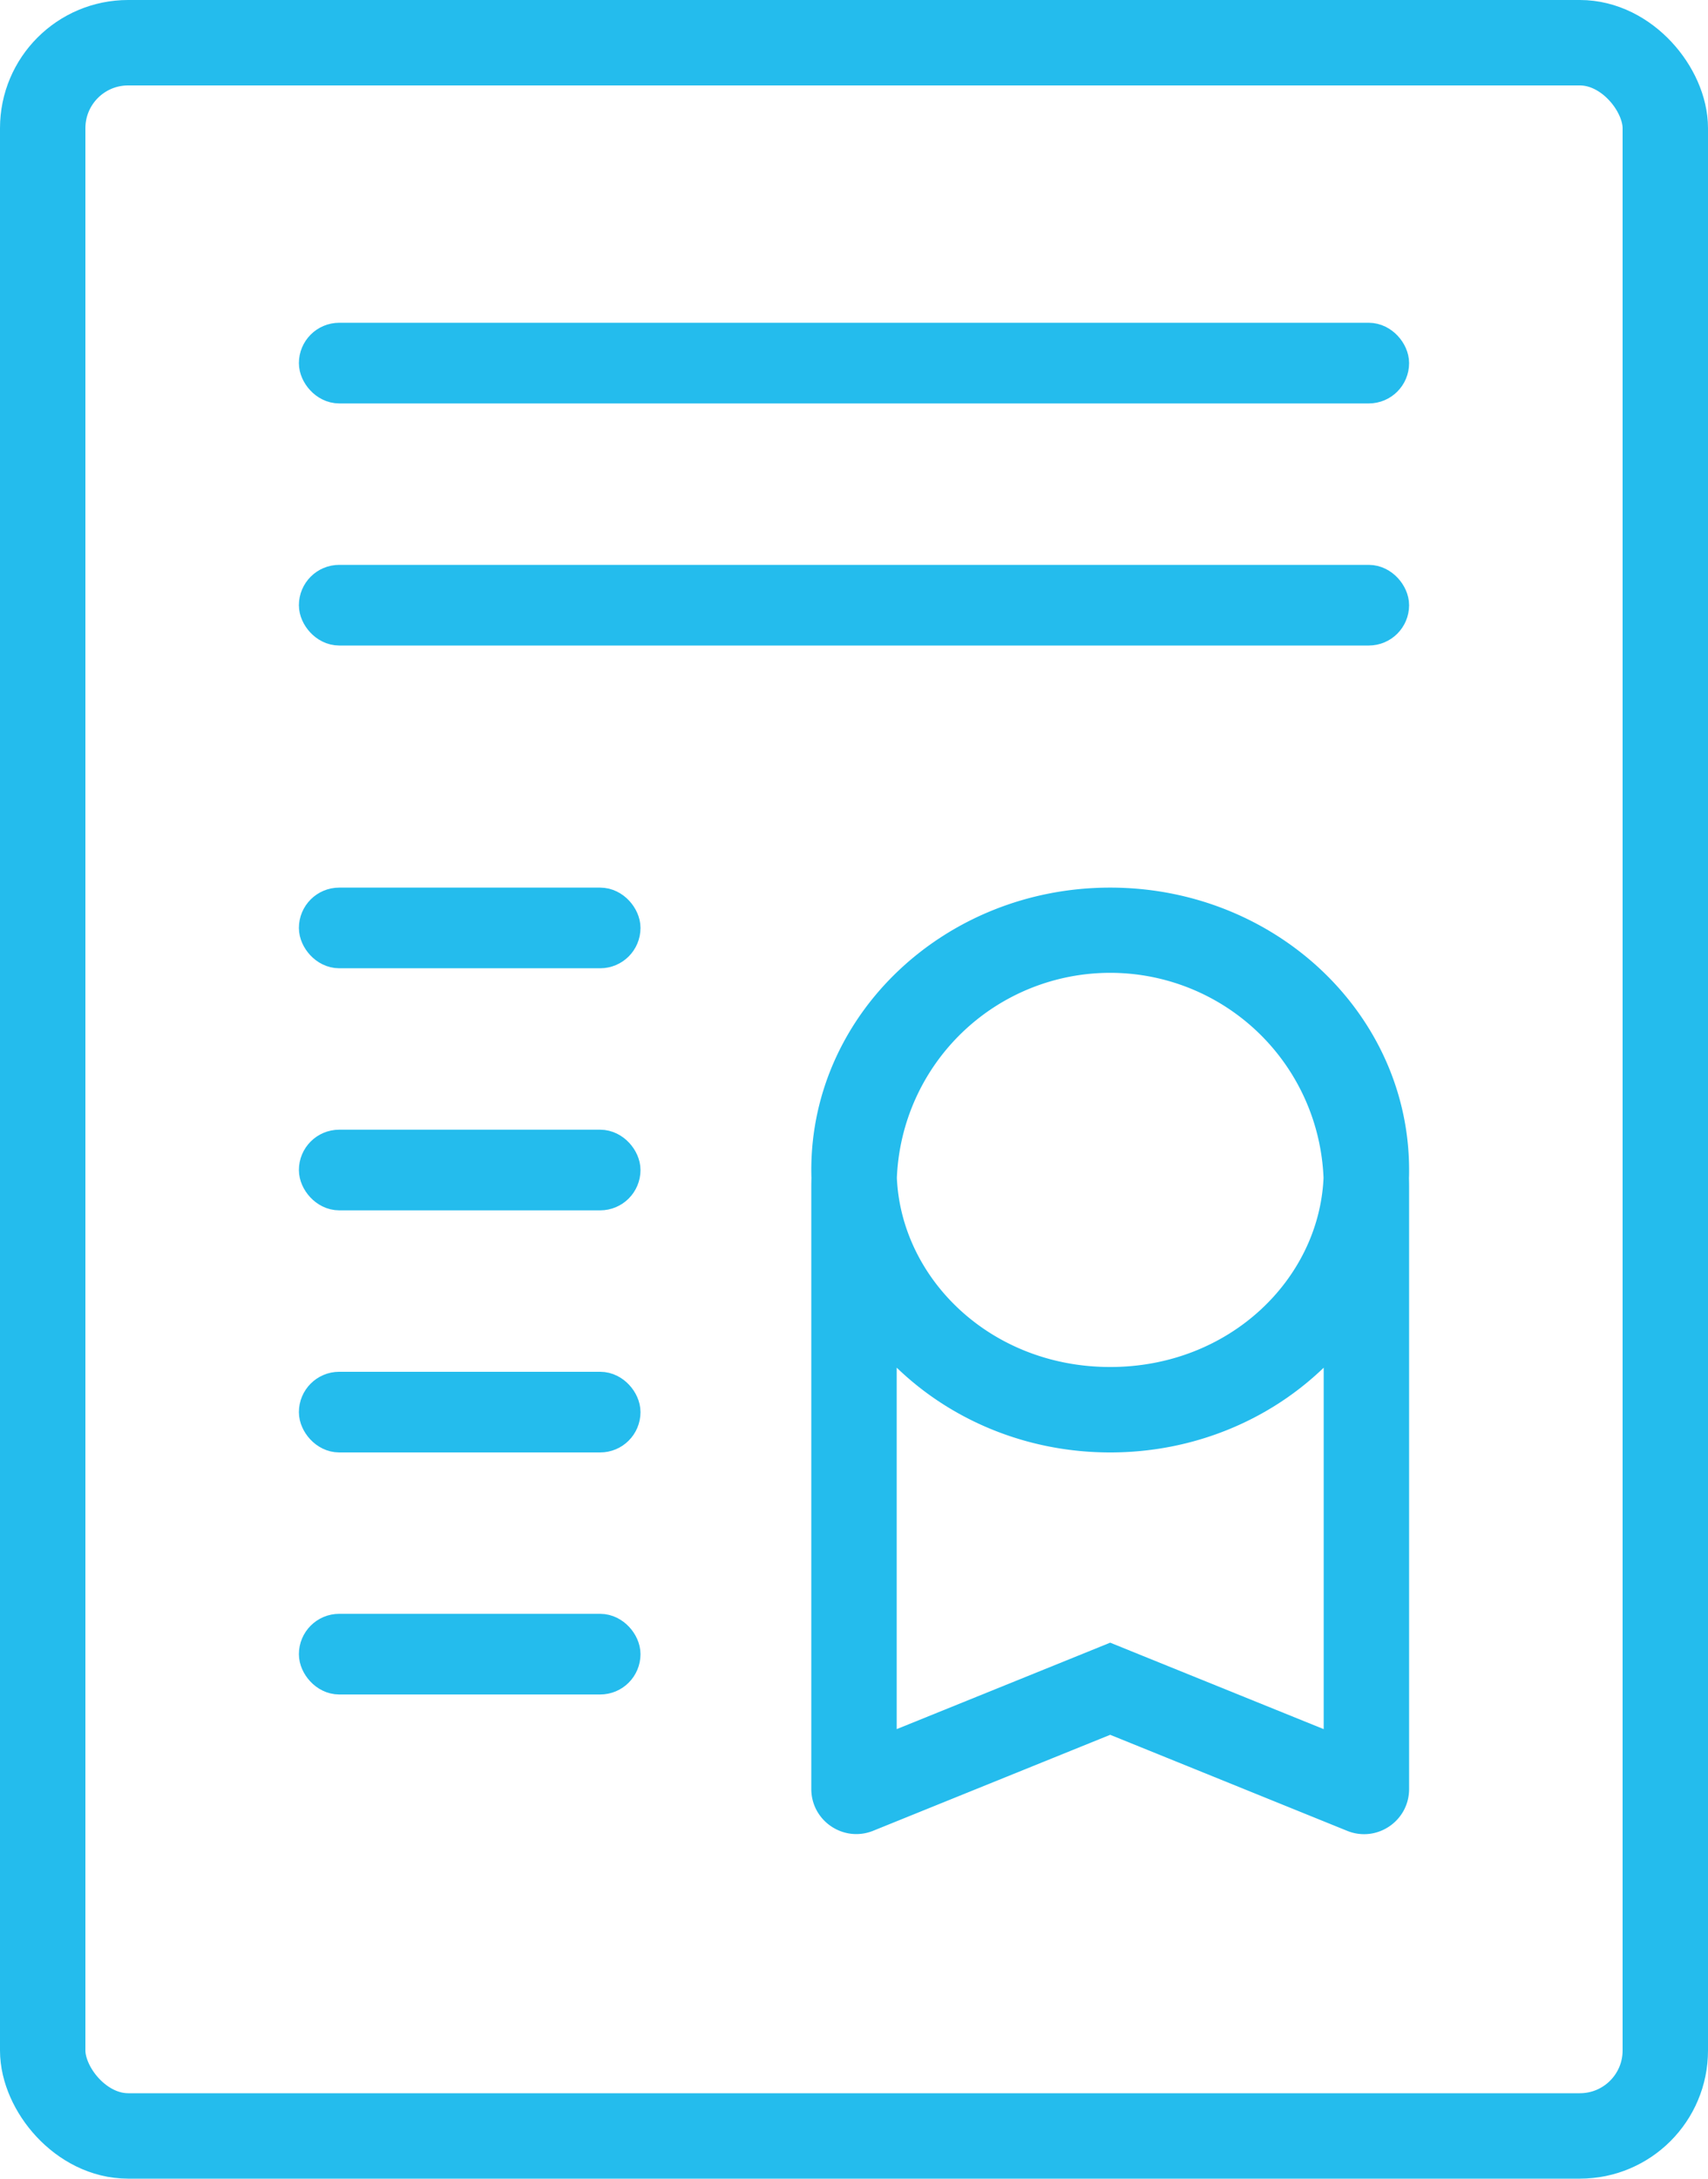 <svg width="40" height="51" fill="none" xmlns="http://www.w3.org/2000/svg"><rect x="1" y="1" width="38" height="49" rx="2" stroke="#24BCED" stroke-width="2"/><rect x="7.472" y="8.028" width="25.056" height=".944" rx=".472" fill="#24BCED" stroke="#24BCED" stroke-width=".944"/><rect x="7.472" y="13.695" width="25.056" height=".944" rx=".472" fill="#24BCED" stroke="#24BCED" stroke-width=".944"/><rect x="7.472" y="21.25" width="7.056" height=".944" rx=".472" fill="#24BCED" stroke="#24BCED" stroke-width=".944"/><rect x="7.472" y="26.917" width="7.056" height=".944" rx=".472" fill="#24BCED" stroke="#24BCED" stroke-width=".944"/><rect x="7.472" y="32.584" width="7.056" height=".944" rx=".472" fill="#24BCED" stroke="#24BCED" stroke-width=".944"/><rect x="7.472" y="38.25" width="7.056" height=".944" rx=".472" fill="#24BCED" stroke="#24BCED" stroke-width=".944"/><path fill-rule="evenodd" clip-rule="evenodd" d="M30.996 27.573C30.892 29.938 28.798 32 26 32c-2.798 0-4.892-2.062-4.996-4.427a5 5 0 019.992 0zM31 32.016C29.73 33.24 27.959 34 26 34s-3.73-.76-5-1.985v8.462l4.25-1.72.75-.304.75.304 4.25 1.72v-8.462zm-5-11.238c3.866 0 7 2.96 7 6.611 0 .064 0 .127-.003.19.002.066.003.133.003.2v14.1c0 .749-.757 1.26-1.45.979L26 40.61l-5.55 2.246c-.693.28-1.45-.23-1.45-.978V27.777a7 7 0 01.003-.2 6.237 6.237 0 01-.003-.189c0-3.65 3.134-6.61 7-6.61z" fill="#24BCED"/></svg>
